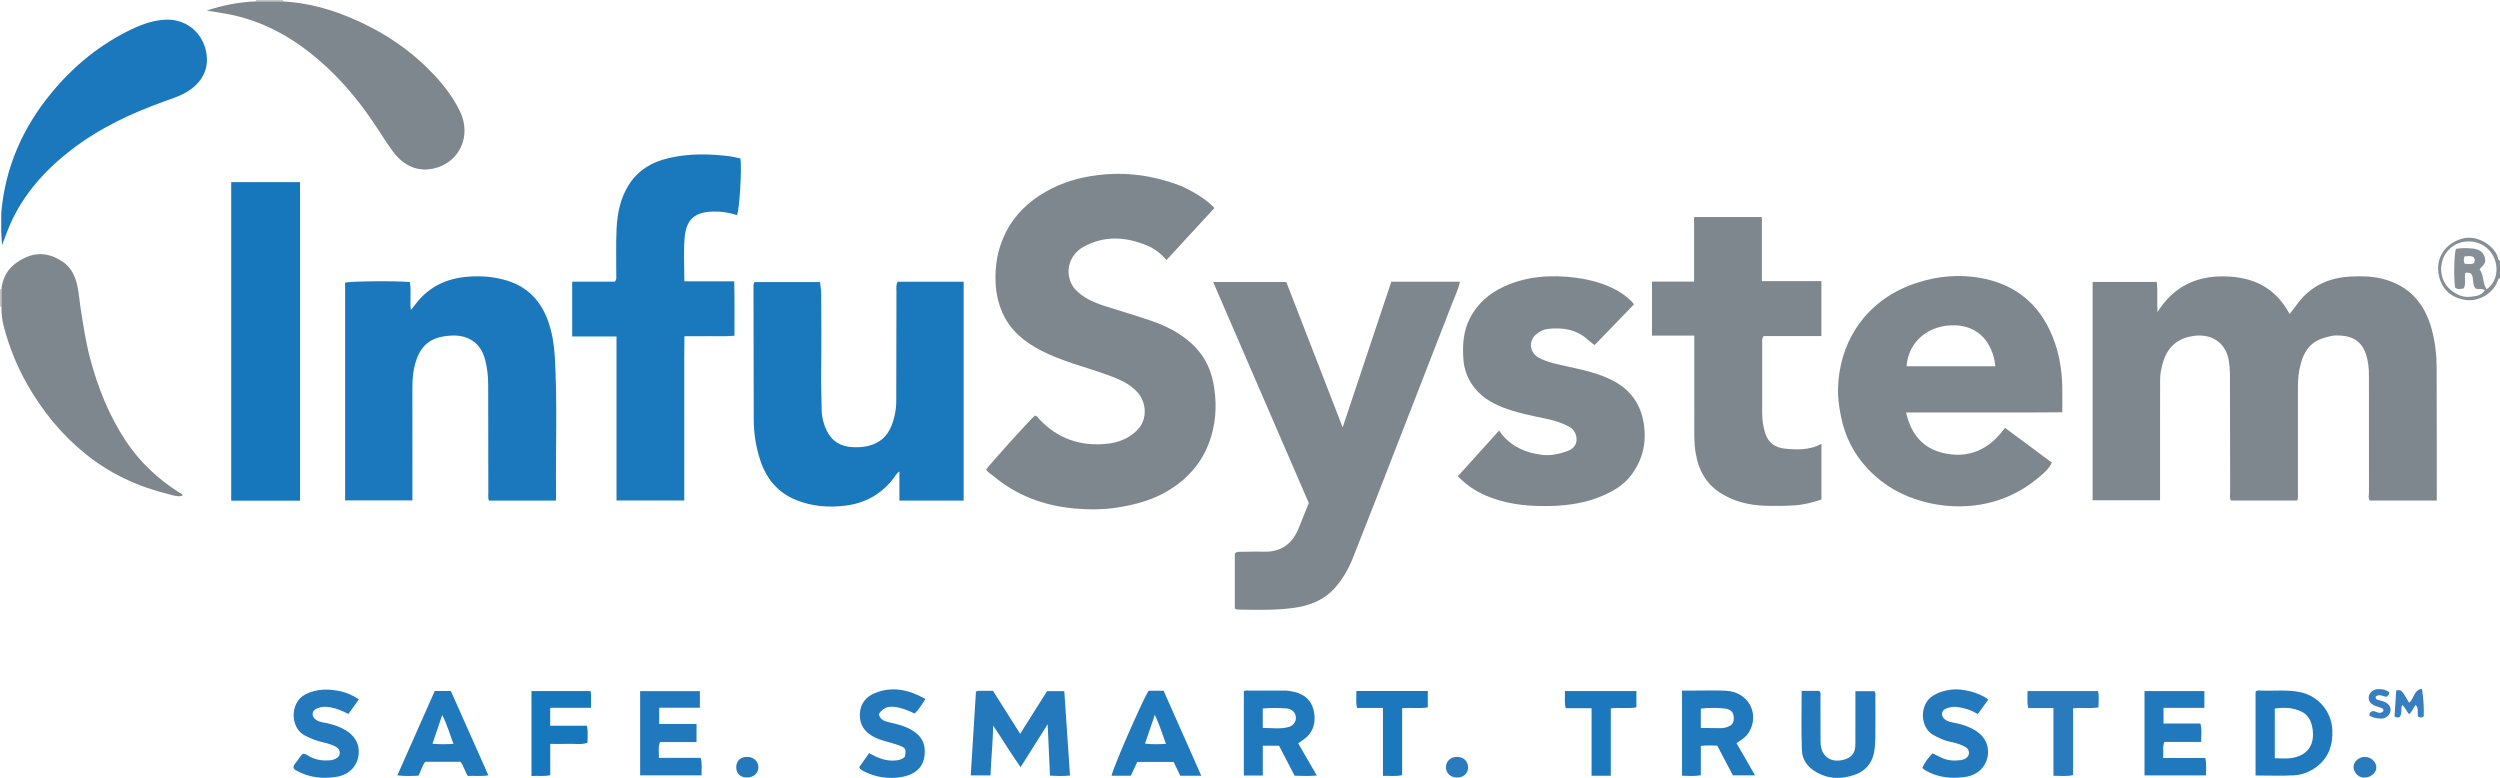<?xml version="1.0" encoding="iso-8859-1"?>
<!-- Generator: Adobe Illustrator 27.0.0, SVG Export Plug-In . SVG Version: 6.00 Build 0)  -->
<svg version="1.1" id="Layer_1" xmlns="http://www.w3.org/2000/svg" xmlns:xlink="http://www.w3.org/1999/xlink" x="0px" y="0px"
	 viewBox="0 0 1582 492.274" style="enable-background:new 0 0 1582 492.274;" xml:space="preserve">
<g>
	<path style="fill:#868F95;" d="M1582,176c-1.449,0.301-1.449,1.729-1.85,2.676c-3.081,7.276-11.82,12.202-19.46,11.187
		c-9.193-1.221-14.934-6.175-17.135-14.527c-2.838-10.766,2.697-20.845,14.255-24.273c9.033-2.679,19.314,3.457,22.431,10.612
		c0.484,1.111,0.225,2.739,1.76,3.325C1582,168.667,1582,172.333,1582,176z M1573.564,183.038c7.458-5.16,8.349-16.636,2.008-24.189
		c-6.392-7.614-18.574-8.196-25.746-1.072c-7.003,6.956-6.825,19.308,1.036,25.711c3.59,2.924,7.688,4.873,12.336,4.318
		c3.237-0.387,6.932-0.555,9.191-4.097c-1.956-1.551-4.186-0.265-5.802-1.218c-1.714-1.825-1.405-4.073-1.743-6.179
		c-0.542-3.378-1.371-3.944-4.805-3.676c-0.754,3.155,0.622,6.582-0.908,9.805c-2.018,0.409-3.925,1.039-5.605-0.574
		c-0.869-7.551-0.563-20.99,0.599-24.391c3.54-0.643,7.224-0.557,10.809-0.16c4.281,0.474,7.453,2.661,7.749,7.42
		c0.021,2.677-2.403,3.852-3.561,5.726C1571.936,174.283,1570.913,179.304,1573.564,183.038z M1559.584,162.219
		c-0.611,1.748-0.757,3.121,0.105,4.678c2.016,0.149,4.076,0.617,5.982-0.474c0.513-1.445,0.615-2.684-0.58-3.794
		C1563.466,161.687,1561.666,162.177,1559.584,162.219z"/>
	<path style="fill:#C1C3C6;" d="M161.944,0.913C162.013,0.612,162.032,0.307,162,0c5.667,0,11.333,0,17,0
		c-0.029,0.307-0.01,0.61,0.058,0.91C173.353,0.911,167.648,0.912,161.944,0.913z"/>
	<path style="fill:#C1C3C6;" d="M0,183c0.312,0.02,0.623,0.005,0.932-0.046c-0.009,3.702-0.019,7.405-0.028,11.107
		C0.603,194.031,0.302,194.01,0,194C0,190.333,0,186.667,0,183z"/>
	<path style="fill:#7D878D;" d="M1453.717,316.745c-13.944,0-27.881,0-41.922,0c-1.138-1.613-0.55-3.505-0.555-5.263
		c-0.075-24.495-0.085-48.991-0.126-73.487c-0.006-3.82-0.208-7.594-1.056-11.377c-2.123-9.474-10.199-15.62-21.707-14.065
		c-10.874,1.469-17.008,7.415-19.829,17.465c-0.936,3.337-1.611,6.759-1.598,10.287c0.036,9.331-0.027,18.663-0.033,27.994
		c-0.009,14.331-0.002,28.662-0.002,42.993c0,1.647,0,3.294,0,5.276c-14.328,0-28.372,0-42.677,0c0-46.016,0-91.931,0-138.165
		c13.441,0,26.84,0,40.582,0c0.73,5.985,0.011,12.042,0.488,19.035c10.206-16.19,24.528-22.843,42.419-22.542
		c17.892,0.301,32.206,6.94,41.171,23.827c1.901-2.49,3.489-4.522,5.026-6.592c8.311-11.198,19.776-16.373,33.375-17.122
		c6.955-0.383,13.911-0.278,20.784,1.527c16.827,4.417,26.429,15.742,30.781,31.99c2.017,7.531,3.028,15.302,3.062,23.107
		c0.118,27.328,0.079,54.657,0.099,81.986c0.001,0.968,0,1.937,0,3.128c-14.335,0-28.27,0-42.367,0
		c-1.169-1.523-0.541-3.424-0.544-5.169c-0.05-24.663-0.056-49.325-0.016-73.988c0.008-4.684-0.45-9.272-1.975-13.712
		c-3.296-9.592-10.829-11.804-19.159-11.605c-1.956,0.047-3.921,0.628-5.84,1.123c-10.18,2.625-14.672,8.618-17.107,20.841
		c-0.915,4.595-0.877,9.243-0.87,13.9c0.031,21.163,0.021,42.326-0.001,63.49C1454.116,313.251,1454.407,314.918,1453.717,316.745z"
		/>
	<path style="fill:#7D878D;" d="M768.488,131.625c-10.074,10.937-19.973,21.683-30.263,32.853
		c-3.661-4.024-7.657-7.209-12.451-9.167c-13.536-5.529-26.998-6.425-40.228,0.936c-7.797,4.338-11.945,13.891-7.64,23.101
		c1.544,3.304,4.112,5.584,6.948,7.636c4.628,3.348,9.905,5.312,15.303,7.008c9.628,3.025,19.315,5.883,28.847,9.188
		c8.981,3.114,17.384,7.412,24.591,13.807c7.63,6.77,12.263,15.297,14.169,25.145c2.167,11.193,2.056,22.444-1.178,33.509
		c-4.345,14.867-13.34,26.136-26.433,34.293c-10.038,6.254-21.098,9.313-32.655,11.161c-9.123,1.459-18.319,1.508-27.379,0.695
		c-19.21-1.723-36.797-8.096-51.723-20.771c-1.488-1.264-3.47-2.016-4.299-3.974c2.3-3.343,27.077-30.784,30.704-34.007
		c1.392-0.061,1.906,1.163,2.654,1.968c11.709,12.627,26.352,17.63,43.186,15.807c6.894-0.747,13.41-3.184,18.727-8.36
		c7.279-7.086,5.978-18.174,0.413-24.237c-5.356-5.835-12.429-8.652-19.664-11.231c-13.856-4.941-28.271-8.402-41.427-15.206
		c-10.56-5.461-19.448-12.733-24.381-23.982c-2.557-5.831-3.92-11.923-4.267-18.27c-0.62-11.319,1.256-22.139,6.361-32.325
		c5.783-11.537,14.769-19.961,25.877-26.193c10.081-5.656,20.925-8.81,32.454-10.204c17.508-2.116,34.353,0.096,50.795,6.177
		C752.198,119.448,763.506,125.953,768.488,131.625z"/>
	<path style="fill:#7D878D;" d="M781.397,385.042c0-11.869,0-23.466,0-34.762c1.189-1.292,2.404-1.069,3.55-1.081
		c4.831-0.049,9.668-0.26,14.491-0.088c11.301,0.403,18.518-5.014,22.539-15.28c1.991-5.085,4.065-10.137,6.227-15.518
		c-20.054-46.344-40.174-92.843-60.519-139.859c15.588,0,30.614,0,46.28,0c11.691,30.137,23.513,60.613,35.685,91.991
		c10.439-31.266,20.591-61.671,30.775-92.175c14.493,0,28.77,0,43.398,0c-0.933,4.719-2.997,8.821-4.639,13.049
		c-15.761,40.589-31.547,81.167-47.349,121.74c-5.227,13.421-10.488,26.829-15.801,40.216c-2.648,6.673-6.192,12.803-10.919,18.288
		c-7.176,8.327-16.727,11.879-27.106,13.213c-11.558,1.485-23.242,1.177-34.887,0.969
		C782.668,385.736,782.221,385.388,781.397,385.042z"/>
	<path style="fill:#7D878D;" d="M1268.749,270.732c10.157,7.537,19.847,14.727,29.691,22.031c-2.124,4.213-5.372,6.865-8.493,9.474
		c-11.467,9.586-24.742,15.543-39.493,17.467c-9.212,1.202-18.624,0.881-27.813-1.002c-16.017-3.282-29.974-10.384-41.194-22.553
		c-8.555-9.278-13.955-20.106-16.438-32.401c-1.215-6.014-2.093-12.092-1.894-18.273c0.978-30.284,18.28-54.829,46.26-65.238
		c12.709-4.728,25.856-6.61,39.146-5.044c23.981,2.825,41.308,15.186,50.433,38.038c4.102,10.272,5.901,20.999,6.055,32.02
		c0.069,4.993,0.012,9.989,0.012,15.633c-5.481,0.039-10.902,0.092-16.323,0.111c-5.497,0.019-10.995,0.004-16.492,0.004
		s-10.995,0-16.492,0s-10.995,0-16.492,0s-10.995,0-16.492,0c-5.466,0-10.932,0-16.578,0c2.997,13.437,10.406,22.597,23.437,25.646
		C1245.843,290.45,1258.829,284.469,1268.749,270.732z M1262.658,231.769c-1.693-15.758-11.253-25.22-24.827-25.888
		c-16.636-0.818-30.256,9.776-31.358,25.888C1225.066,231.769,1243.644,231.769,1262.658,231.769z"/>
	<path style="fill:#1B78BC;" d="M351.719,316.78c-14.415,0-28.349,0-42.346,0c-0.643-1.79-0.358-3.456-0.361-5.078
		c-0.044-22.831-0.064-45.663-0.081-68.494c-0.004-5.344-0.658-10.629-1.995-15.774c-2.693-10.367-10.761-16.225-23.104-14.944
		c-1.976,0.205-3.977,0.44-5.886,0.958c-10.021,2.722-13.984,10.405-15.951,19.694c-1.007,4.758-1.046,9.571-1.04,14.402
		c0.03,21.498,0.016,42.997,0.018,64.495c0,1.462,0,2.924,0,4.606c-14.381,0-28.308,0-42.583,0c0-45.936,0-91.85,0-137.814
		c3.195-0.897,32.968-1.21,40.981-0.325c0.958,5.615-0.061,11.448,0.607,17.679c1.279-1.599,2.307-2.836,3.283-4.113
		c8.328-10.893,19.723-15.978,33.045-17.002c7.462-0.574,14.875-0.092,22.251,1.822c14.464,3.754,23.631,12.89,28.438,26.723
		c2.463,7.089,3.633,14.442,4.077,21.939c1.755,29.632,0.399,59.29,0.821,88.932C351.905,315.126,351.8,315.767,351.719,316.78z"/>
	<path style="fill:#1A78BC;" d="M568.051,178.281c13.853,0,27.634,0,41.75,0c0,46.19,0,92.213,0,138.479
		c-13.503,0-26.912,0-40.652,0c0-6.051,0-11.99,0-18.407c-1.709,1.081-2.312,2.402-3.129,3.516
		c-7.81,10.647-18.367,16.606-31.395,18.143c-10.514,1.241-20.864,0.415-30.775-3.574c-11.562-4.654-18.83-13.399-22.688-24.987
		c-2.791-8.381-4.177-17.084-4.202-25.944c-0.078-27.988-0.105-55.977-0.146-83.965c-0.001-0.974-0.114-1.982,0.623-3.046
		c13.708,0,27.461,0,41.497,0c0.26,2.613,0.704,5.055,0.713,7.498c0.063,15.965,0.185,31.933-0.028,47.896
		c-0.115,8.644,0.151,17.269,0.344,25.901c0.097,4.368,1.214,8.547,3.073,12.477c3.302,6.985,9.033,10.395,16.631,10.703
		c3.308,0.134,6.579-0.003,9.887-0.818c7.027-1.732,11.783-5.849,14.449-12.472c2.065-5.131,3.152-10.458,3.153-16.02
		c0.003-23.157,0.044-46.314,0.11-69.471C567.271,182.398,566.822,180.528,568.051,178.281z"/>
	<path style="fill:#1A78BC;" d="M362.082,212.931c0-11.957,0-23.079,0-34.671c9.209,0,18.281,0,26.99,0
		c1.337-1.625,0.896-3.012,0.904-4.288c0.061-9.66-0.268-19.336,0.179-28.977c0.456-9.821,2.291-19.366,7.71-27.971
		c5.882-9.339,14.607-14.441,24.893-16.89c13.067-3.112,26.362-2.908,39.632-1.156c2.107,0.278,4.17,0.884,6.169,1.32
		c0.95,6.152-0.582,31.828-2.157,35.814c-4.721-1.516-9.565-2.32-14.585-2.252c-13.714,0.185-17.773,6.303-18.623,17.244
		c-0.679,8.748-0.137,17.59-0.137,26.908c10.467,0,20.699,0,31.563,0c0.312,11.578,0.055,22.653,0.171,34.429
		c-5.332,0.58-10.432,0.21-15.496,0.277c-5.159,0.068-10.32,0.015-16.192,0.015c-0.22,17.36-0.069,34.588-0.097,51.812
		c-0.028,17.293-0.006,34.587-0.006,52.168c-14.358,0-28.413,0-42.877,0c0-34.457,0-68.855,0-103.781
		C380.696,212.931,371.649,212.931,362.082,212.931z"/>
	<path style="fill:#7D878D;" d="M1116.057,212.649c-1.342,1.782-0.951,3.162-0.953,4.449c-0.026,14.83-0.029,29.66,0.003,44.49
		c0.009,4.334,0.68,8.609,1.986,12.723c1.87,5.888,6.446,8.988,12.218,9.57c7.756,0.782,15.629,1.079,23.297-2.984
		c0,11.921,0,23.438,0,35.2c-5.683,1.9-11.454,3.375-17.391,3.725c-6.146,0.362-12.332,0.405-18.487,0.196
		c-10.086-0.342-19.669-2.665-28.275-8.235c-9.124-5.905-13.681-14.611-15.43-25.049c-1.161-6.932-0.863-13.927-0.869-20.907
		c-0.015-15.996-0.005-31.993-0.005-47.989c0-1.659,0-3.318,0-5.463c-8.944,0-17.687,0-26.779,0c0-11.548,0-22.619,0-34.176
		c8.605,0,17.345,0,26.649,0c0-13.841,0-27.215,0-40.846c14.49,0,28.411,0,42.889,0c0,13.371,0,26.756,0,40.55
		c12.797,0,25.051,0,37.665,0c0,11.651,0,22.895,0,34.747C1140.38,212.649,1127.998,212.649,1116.057,212.649z"/>
	<path style="fill:#7D878D;" d="M1033.933,192.625c-8.394,8.69-16.548,17.132-24.867,25.744c-1.38-1.083-2.882-2.109-4.206-3.328
		c-7.334-6.754-16.181-7.951-25.569-6.884c-2.644,0.3-5.05,1.647-7.137,3.333c-4.963,4.008-4.368,11.432,1.213,14.638
		c5.843,3.357,12.443,4.382,18.89,5.846c9.678,2.198,19.411,4.176,28.33,8.846c11.225,5.878,17.717,14.801,19.624,27.545
		c1.835,12.261-0.869,23.022-8.314,32.69c-4.693,6.094-11.207,9.86-18.121,12.796c-10.34,4.391-21.234,6.065-32.465,6.341
		c-12.849,0.316-25.417-0.734-37.572-5.195c-7.896-2.898-14.94-7.085-21.2-13.634c8.562-9.484,17.084-18.923,26.119-28.931
		c0.808,1.143,1.322,1.998,1.959,2.75c6.588,7.781,15.296,11.48,25.159,12.644c5.509,0.65,10.891-0.5,16.089-2.375
		c3.445-1.242,5.816-3.834,5.789-7.363c-0.026-3.299-1.553-6.382-4.868-8.148c-4.431-2.361-9.146-3.853-14.021-4.877
		c-9.224-1.938-18.477-3.734-27.334-7.094c-8.093-3.07-15.15-7.459-20.067-14.855c-3.307-4.974-5.009-10.432-5.371-16.317
		c-0.534-8.701-0.012-17.202,4.065-25.237c4.819-9.499,12.412-15.996,21.839-20.296c14.45-6.591,29.669-7.513,45.287-5.517
		c7.143,0.913,13.991,2.597,20.569,5.38c5.855,2.478,11.193,5.827,15.568,10.534
		C1033.752,192.127,1034.011,192.753,1033.933,192.625z"/>
	<path style="fill:#1777BC;" d="M189.853,316.841c-14.666,0-28.951,0-43.551,0c0-67.189,0-134.243,0-201.59
		c14.405,0,28.809,0,43.551,0C189.853,182.306,189.853,249.35,189.853,316.841z"/>
	<path style="fill:#1B78BC;" d="M0.795,147.012c-0.004-4.008-0.008-8.017-0.013-12.025c2.433-28.863,13.485-54.092,31.873-76.328
		c14.086-17.034,30.772-30.684,50.773-40.206c7.106-3.383,14.603-5.939,22.399-6.023c10.977-0.119,20.863,6.814,24.083,18.122
		c3.389,11.9-1.53,22.286-13.275,28.519c-3.966,2.105-8.233,3.472-12.446,4.983c-21.184,7.601-41.414,17.082-59.314,30.94
		c-16.393,12.692-29.968,27.773-38.447,46.961c-1.789,4.049-3.247,8.245-5.147,13.114C1.086,151.85,0.94,149.431,0.795,147.012z"/>
	<path style="fill:#7D878D;" d="M0.904,194.062c0.009-3.702,0.019-7.405,0.028-11.107c0.948-9.761,6.571-16.071,15.133-19.982
		c8.469-3.868,16.617-2.241,23.919,2.85c5.039,3.513,7.668,9.055,8.959,14.988c1.115,5.123,1.422,10.422,2.26,15.574
		c1.631,10.029,3.094,20.103,5.708,29.987c4.996,18.889,12.113,36.782,22.995,53.09c8.811,13.205,20.183,23.73,33.514,32.227
		c0.806,0.514,1.945,0.639,2.15,1.961c-3.153,0.992-6.199-0.282-9.037-0.974c-19.234-4.691-36.885-12.892-52.343-25.358
		c-15.303-12.342-27.521-27.358-37.163-44.472c-6.419-11.394-11.288-23.439-14.586-36.083C1.364,202.64,0.819,198.368,0.904,194.062
		z"/>
	<path style="fill:#7D878D;" d="M161.944,0.913c5.705-0.001,11.409-0.002,17.114-0.003c19.879,1.112,38.277,7.343,55.779,16.438
		c15.001,7.796,28.422,17.79,39.985,30.161c6.37,6.816,11.953,14.258,16.116,22.645c7.8,15.712-0.153,33.031-16.827,36.542
		c-11.096,2.336-19.706-2.78-26.11-11.705c-3.383-4.716-6.514-9.615-9.692-14.475c-8.943-13.68-19.098-26.392-31.033-37.557
		c-17.345-16.226-36.997-28.487-60.559-33.54c-4.999-1.072-10.081-1.754-15.922-2.751C141.435,3.206,151.535,1.243,161.944,0.913z"
		/>
	<path style="fill:#2479BD;" d="M628.475,459.163c-0.177,10.54-1.256,20.851-1.694,31.518c-4.069,0-7.99,0-12.489,0
		c1.096-17.656,2.199-35.415,3.296-53.076c0.999-0.249,1.471-0.464,1.945-0.47c2.826-0.032,5.652-0.016,8.816-0.016
		c5.626,8.903,11.286,17.859,17.211,27.234c5.791-9.184,11.361-18.017,17.038-27.02c3.441,0,6.9,0,10.884,0
		c1.188,17.586,2.381,35.245,3.608,53.417c-4.223,0.459-8.266,0.32-12.666,0.04c-0.479-10.594-0.95-21.007-1.47-32.508
		c-5.909,9.381-11.316,17.966-17.112,27.167C639.526,476.675,634.361,467.766,628.475,459.163z"/>
	<path style="fill:#2179BD;" d="M1098.862,470.282c3.868,6.702,7.649,13.253,11.75,20.357c-4.989,0-9.344,0-14.03,0
		c-3.195-6.067-6.502-12.348-9.891-18.785c-3.435-0.131-6.706-0.291-10.403,0.173c0,6.17,0,12.263,0,18.534
		c-4.133,0.755-7.873,0.426-11.899,0.31c0-17.924,0-35.632,0-53.877c2.871,0,5.651-0.006,8.431,0.001
		c6.491,0.017,12.996-0.217,19.472,0.116c13.753,0.706,21.297,14.091,14.726,25.763
		C1105.162,466.171,1102.145,468.189,1098.862,470.282z M1076.28,460.628c4.056,0.045,8.136,0.063,12.214,0.151
		c1.515,0.033,2.95-0.181,4.381-0.68c3.225-1.125,4.278-2.52,4.25-5.814c-0.03-3.488-1.668-5.502-5.937-5.963
		c-4.881-0.527-9.831-0.46-14.908,0.066C1076.28,452.46,1076.28,456.237,1076.28,460.628z"/>
	<path style="fill:#2179BD;" d="M821.506,470.399c3.999,6.906,7.799,13.469,11.792,20.364c-4.982,0.387-9.426,0.306-14.067,0.095
		c-3.299-6.343-6.574-12.639-9.86-18.958c-3.376,0-6.516,0-10.267,0c0,6.17,0,12.381,0,18.838c-4.33,0-8.053,0-12.003,0
		c0-17.784,0-35.372,0-53.093c0.749-1.05,2.013-0.629,3.116-0.634c7.489-0.034,14.978-0.013,22.466-0.02
		c2.169-0.002,4.26,0.348,6.386,0.846c7.359,1.725,11.617,6.468,12.604,13.685c0.933,6.829-1.135,12.819-7.298,16.804
		C823.552,468.859,822.781,469.475,821.506,470.399z M799.081,460.643c5.814-0.049,11.298,0.928,16.642-0.689
		c4.313-1.305,5.697-6.385,2.82-9.593c-1.313-1.464-3.208-2.033-4.932-2.123c-4.768-0.248-9.567-0.382-14.53,0.116
		C799.081,452.42,799.081,456.203,799.081,460.643z"/>
	<path style="fill:#2179BD;" d="M1427.316,490.727c0-17.827,0-35.422,0-53.027c1.092-1.165,2.514-0.718,3.768-0.676
		c8.126,0.274,16.28-0.722,24.38,0.954c11.709,2.422,20.087,12.343,20.454,24.351c0.269,8.791-2.058,16.453-9.073,22.185
		c-4.356,3.559-9.51,5.773-15.012,6.093C1443.754,491.076,1435.628,490.727,1427.316,490.727z M1439.49,479.824
		c3.5,0,6.823,0.359,10.043-0.065c10.951-1.444,15.786-8.787,13.643-19.792c-0.898-4.612-3.105-8.042-7.329-9.929
		c-5.244-2.343-10.763-2.472-16.358-1.668C1439.49,458.956,1439.49,469.184,1439.49,479.824z"/>
	<path style="fill:#2179BD;" d="M405.084,490.641c0-17.726,0-35.33,0-53.291c12.491,0,25.028,0,37.803,0c0,3.354,0,6.633,0,10.499
		c-8.418,0-16.972,0-25.75,0c0,3.645,0,6.706,0,10.243c7.938,0,15.678,0,23.629,0c0,4.045,0,7.614,0,11.498
		c-7.848,0-15.464,0-23.152,0c-1.288,3.313-0.536,6.445-0.644,9.991c8.843,0,17.584,0,26.413,0
		c1.125,3.815,0.435,7.274,0.594,11.059C431.003,490.641,418.148,490.641,405.084,490.641z"/>
	<path style="fill:#2179BD;" d="M1357.038,490.686c0-17.859,0-35.461,0-53.378c12.636,0,25.173,0,37.898,0c0,3.487,0,6.763,0,10.626
		c-8.566,0-17.12,0-25.847,0c0,3.526,0,6.472,0,9.901c7.711,0,15.447,0,23.332,0c1.081,3.998,0.431,7.607,0.501,11.672
		c-7.849,0-15.59,0-23.34,0c-1.291,3.506-0.357,6.633-0.808,10.173c9.115,0,17.861,0,26.769,0c0.826,3.835,0.351,7.267,0.411,11.006
		C1383.039,490.686,1370.308,490.686,1357.038,490.686z"/>
	<path style="fill:#2479BD;" d="M1140.088,437.194c4.153,0,7.633,0,11.061,0c1.341,1.071,0.831,2.508,0.837,3.766
		c0.042,9.498-0.035,18.997,0.04,28.495c0.072,9.017,6.391,13.685,15.015,11.215c4.725-1.353,7.009-4.338,7.042-9.556
		c0.061-9.498,0.018-18.996,0.018-28.495c0-1.639,0-3.279,0-5.21c4.25,0,8.152,0,12.035,0c1.019,1.22,0.584,2.609,0.59,3.889
		c0.041,8.498,0.104,16.998-0.02,25.495c-0.048,3.305-0.255,6.667-0.929,9.89c-1.36,6.501-5.443,11.13-11.554,13.395
		c-8.609,3.191-17.208,3.13-25.396-1.769c-5.092-3.047-8.355-7.684-8.583-13.313
		C1139.741,462.556,1140.088,450.082,1140.088,437.194z"/>
	<path style="fill:#2179BD;" d="M275.105,437.268c3.488,0,6.618,0,10.203,0c7.85,17.646,15.716,35.328,23.742,53.37
		c-4.556,0.737-8.797,0.16-13.012,0.397c-1.898-2.943-2.55-6.301-4.595-8.956c-7.513,0-14.968,0-22.376,0
		c-2.032,2.681-2.653,5.868-4.238,8.747c-4.282,0.223-8.53,0.433-13.388-0.201C259.442,472.583,267.281,454.908,275.105,437.268z
		 M286.949,470.706c-2.324-5.972-3.874-11.964-7.109-18.271c-2.212,6.523-4.14,12.207-6.171,18.195
		C278.379,471.078,282.492,470.986,286.949,470.706z"/>
	<path style="fill:#2179BD;" d="M760.168,490.878c-4.877,0-9.015,0-13.294,0c-1.373-2.857-2.731-5.681-4.198-8.734
		c-7.547,0-15.165,0-23.033,0c-1.311,2.828-2.681,5.786-4.044,8.726c-4.23,0-8.197,0-12.174,0
		c0.264-3.526,18.847-46.275,23.366-53.763c1.323,0,2.807,0,4.291,0c1.653,0,3.305,0,5.257,0
		C744.231,454.913,752.081,472.627,760.168,490.878z M737.819,470.717c-2.19-6.067-4.052-11.938-7.022-18.389
		c-2.253,6.577-4.199,12.257-6.24,18.218C729.25,471.153,733.356,470.941,737.819,470.717z"/>
	<path style="fill:#2479BD;" d="M227.087,442.554c-2.205,3.091-4.3,6.03-6.599,9.253c-4.269-2.251-8.635-3.991-13.439-4.504
		c-2.437-0.261-4.683,0.229-6.756,1.139c-3.066,1.345-3.294,4.767-0.616,6.823c1.316,1.011,2.843,1.564,4.541,1.847
		c4.257,0.71,8.399,1.853,12.311,3.765c7.634,3.732,11.292,9.678,10.356,16.978c-0.894,6.969-5.869,12.39-13.848,13.707
		c-8.836,1.459-17.552,0.517-25.576-3.993c-0.715-0.402-1.436-0.857-1.736-1.903c0.038-1.855,1.547-3.048,2.602-4.486
		c1.07-1.459,1.814-3.19,3.493-4.215c1.906,0.063,3.307,1.392,4.916,2.173c3.869,1.878,7.923,2.351,12.127,1.992
		c0.814-0.07,1.653-0.232,2.408-0.534c1.903-0.76,3.67-1.725,3.698-4.161c0.024-2.12-1.305-3.373-3.016-4.197
		c-2.238-1.078-4.597-1.834-7.044-2.361c-4.227-0.91-8.187-2.491-12.059-4.481c-9.328-4.795-9.548-21.037,0.452-26.027
		c7.266-3.625,14.639-3.571,22.256-1.9C219.646,438.365,223.371,440.046,227.087,442.554z"/>
	<path style="fill:#2479BD;" d="M1258.175,442.728c-2.244,3.099-4.37,6.034-6.665,9.203c-4.042-2.638-8.378-3.914-13.017-4.562
		c-2.471-0.345-4.689,0.167-6.782,0.923c-3.424,1.237-3.748,4.844-0.842,7.038c1.337,1.01,2.888,1.495,4.571,1.807
		c4.238,0.788,8.398,1.877,12.297,3.828c7.542,3.773,11.181,9.868,10.135,17.128c-0.994,6.898-6.163,12.344-14.076,13.526
		c-8.843,1.321-17.571,0.458-25.545-4.198c-0.555-0.324-1.005-0.828-1.74-1.447c1.334-3.636,3.775-6.405,6.413-9.273
		c1.786,0.884,3.413,1.669,5.021,2.491c4.001,2.045,8.276,2.391,12.626,1.856c3.155-0.388,5.279-2.2,5.378-4.331
		c0.133-2.854-1.887-3.964-4.1-4.982c-2.889-1.328-5.991-1.918-9.031-2.658c-3.279-0.799-6.185-2.308-9.134-3.832
		c-8.746-4.52-9.347-19.262-0.735-24.837c3.906-2.528,8.162-3.655,12.613-4.102C1241.23,435.737,1252.433,437.946,1258.175,442.728z
		"/>
	<path style="fill:#2479BD;" d="M585.651,442.328c-2.304,3.448-3.954,6.501-6.875,9.18c-4.121-1.886-8.34-3.749-13.009-4.213
		c-4.246-0.422-7.138,0.809-9.64,4.595c0.705,3.471,3.499,4.482,6.475,5.148c5.034,1.126,10.037,2.354,14.507,5.036
		c4.482,2.689,7.626,6.339,8.018,11.864c0.726,10.23-4.659,15.895-14.408,17.703c-8.443,1.566-16.895,0.206-24.685-3.869
		c-0.581-0.304-1.114-0.722-1.61-1.154c-0.23-0.201-0.319-0.564-0.672-1.236c1.956-2.761,4.024-5.68,6.261-8.837
		c5.509,3.212,10.977,5.379,17.216,4.625c2.073-0.25,3.876-0.823,5.37-2.259c0.941-4.773,0.58-5.66-3.596-7.202
		c-2.791-1.03-5.68-1.809-8.554-2.594c-2.571-0.702-5.069-1.549-7.438-2.784c-5.808-3.029-9.105-7.601-8.911-14.35
		c0.189-6.611,3.866-11.115,9.566-13.421C564.613,434.134,575.057,436.353,585.651,442.328z"/>
	<path style="fill:#1777BC;" d="M348.151,447.891c0,4.104,0,7.396,0,11.365c7.816,0,15.505,0,23.294,0
		c0.711,3.917,0.421,7.187,0.313,10.725c-3.909,1.462-7.9,0.558-11.785,0.715c-3.795,0.153-7.6,0.033-11.779,0.033
		c0,6.724,0,13.154,0,19.765c-4.066,1.001-7.827,0.22-11.874,0.572c0-18.011,0-35.718,0-53.746c12.296,0,24.676,0,37.413,0
		c0.542,3.309,0.181,6.713,0.227,10.571C365.31,447.891,356.915,447.891,348.151,447.891z"/>
	<path style="fill:#2A7BBE;" d="M1299.423,448.073c-5.82,0-10.777,0-15.938,0c-0.943-3.586-0.35-7.013-0.452-10.752
		c14.87,0,29.578,0,44.604,0c0.793,3.21,0.241,6.633,0.325,10.292c-5.315,0.984-10.621-0.065-16.101,0.643
		c0,14.157,0,28.066,0,42.202c-4.158,1.026-8.073,0.433-12.438,0.443C1299.423,476.709,1299.423,462.658,1299.423,448.073z"/>
	<path style="fill:#1B78BC;" d="M875.144,447.977c-5.955,0-11.095,0-16.394,0c-0.92-3.6-0.315-7.011-0.477-10.696
		c15.266,0,30.144,0,45.243,0c0,3.49,0,6.756,0,10.353c-5.259,0.877-10.562-0.01-16.256,0.547c0,14.026,0,28.089,0,42.326
		c-4.159,0.922-7.912,0.333-12.115,0.464C875.144,476.682,875.144,462.619,875.144,447.977z"/>
	<path style="fill:#1B78BC;" d="M1019.309,490.865c-4.472,0-8.087,0-12.164,0c0-14.184,0-28.243,0-42.701
		c-5.702,0-10.965,0-16.334,0c-0.996-3.771-0.366-7.183-0.545-10.875c15.256,0,30.131,0,45.238,0c0,3.453,0,6.717,0,10.311
		c-5.198,0.989-10.51-0.059-16.195,0.65C1019.309,462.288,1019.309,476.346,1019.309,490.865z"/>
	<path style="fill:#367EBF;" d="M1532.616,435.836c0.989,6.421,1.344,11.981,1.123,17.51c-1.16,0.919-2.219,0.837-3.518,0.213
		c-0.781-2.333,0.609-5.275-1.547-7.453c-1.59,1.683-2.104,4.13-4.153,5.787c-1.812-1.618-2.281-4.296-4.455-5.737
		c-1.024,2.446,0.205,5.34-1.593,7.602c-0.924,0.415-1.859,0.385-3.228-0.404c0.348-5.327,0.711-10.88,1.072-16.404
		c3.282-0.627,3.282-0.627,8.13,7.698C1527.714,442.513,1527.11,436.715,1532.616,435.836z"/>
	<path style="fill:#367EBF;" d="M1508.293,449.735c-0.201-1.722-1.52-1.777-2.567-2.168c-1.234-0.461-2.552-0.755-3.701-1.37
		c-2.476-1.325-3.454-3.332-3.001-5.702c0.395-2.067,2.485-4.027,4.887-4.329c2.852-0.357,5.551,0.152,7.904,1.778
		c0.317,1.575-0.663,2.235-1.663,3.002c-2.23-0.195-4.571-2.155-6.85-0.084c-0.177,1.403,0.661,1.818,1.663,2.1
		c1.269,0.357,2.597,0.58,3.793,1.104c3.1,1.359,4.485,3.649,3.888,6.128c-0.66,2.737-3.244,4.784-6.341,4.521
		c-2.402-0.204-4.932-0.422-7.078-2.091c0.567-2.227,1.66-3.194,3.924-2.326C1504.981,451.002,1506.881,451.856,1508.293,449.735z"
		/>
	<path style="fill:#2479BD;" d="M479.895,485.648c-0.063,3.761-3.131,6.409-7.369,6.36c-4.213-0.049-6.809-2.754-6.63-6.908
		c0.163-3.777,2.869-6.176,6.933-6.147C476.951,478.983,479.959,481.833,479.895,485.648z"/>
	<path style="fill:#2A7BBE;" d="M1496.63,492.013c-3.694,0.621-7.14-2.956-7.325-6.531c-0.169-3.258,3.289-6.409,6.863-6.541
		c4.033-0.148,7.626,3.1,7.581,6.853C1503.711,488.946,1500.261,491.959,1496.63,492.013z"/>
	<path style="fill:#2A7BBE;" d="M922.289,478.945c4.061,0.098,6.831,2.97,6.721,6.97c-0.102,3.741-3.247,6.302-7.489,6.098
		c-3.844-0.185-6.599-2.992-6.527-6.651C915.07,481.529,918.122,478.844,922.289,478.945z"/>
</g>
</svg>
